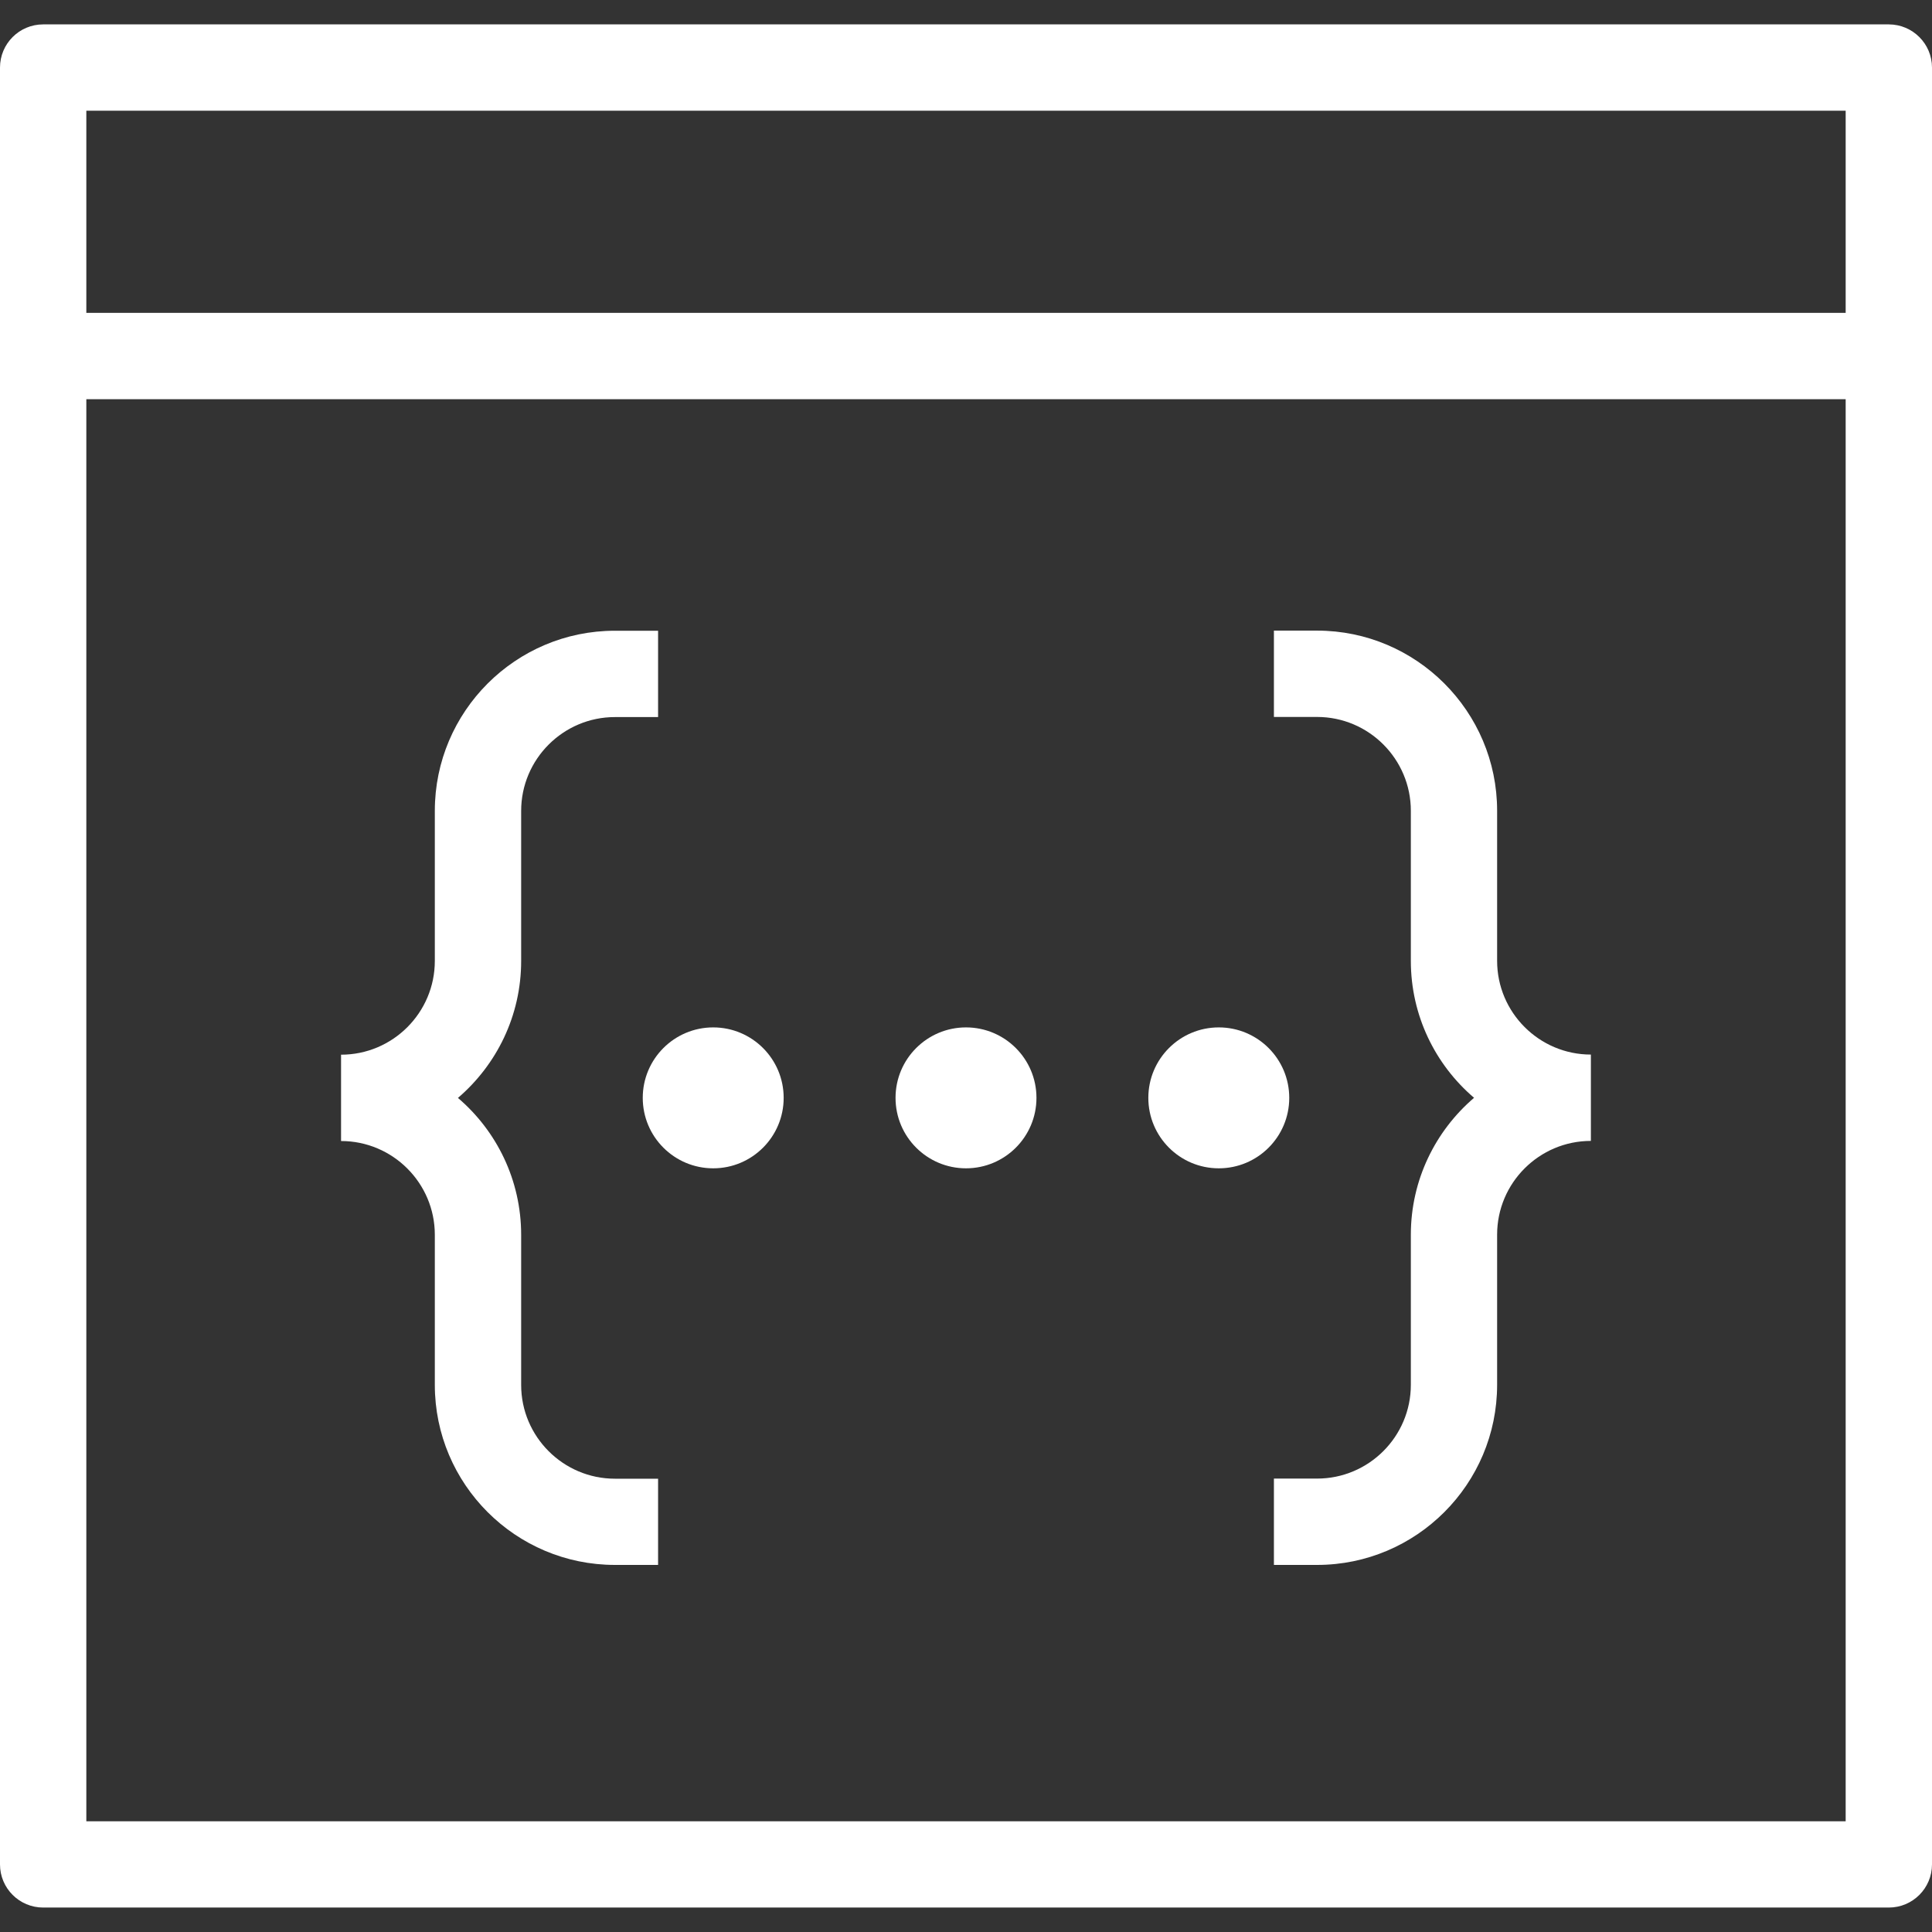 <svg version="1.1" xmlns="http://www.w3.org/2000/svg" xmlns:xlink="http://www.w3.org/1999/xlink" x="0px" y="0px" width="32px" height="32px" viewBox="0 0 32 32" enable-background="new 0 0 32 32" xml:space="preserve" class="web-api">
<rect x="0" y="0" width="32" height="32" fill="#333333" stroke="none"/>
<g>
  <g>
    <g>
      <g>
        <path fill="#fff" d="M31.285,31.595H0.715C0.32,31.595,0,31.275,0,30.881V1.119c0-0.395,0.32-0.715,0.715-0.715h30.57
          C31.68,0.405,32,0.725,32,1.119v29.761C32,31.275,31.68,31.595,31.285,31.595z M1.43,30.166H30.57V1.834H1.43V30.166z"></path>
        <rect x="0.715" y="5.182" fill="#fff" width="30.57" height="1.43"></rect>
        <g>
          <g>
            <path fill="#fff" d="M21.815,25.92H21.1v-1.43h0.715c0.856,0,1.553-0.696,1.553-1.553v-2.486
              c0-0.907,0.407-1.72,1.047-2.268c-0.641-0.547-1.047-1.361-1.047-2.268v-2.486c0-0.856-0.696-1.554-1.553-1.554H21.1v-1.43
              h0.715c1.644,0,2.982,1.339,2.982,2.983v2.486c0,0.856,0.697,1.553,1.553,1.553v1.43c-0.856,0-1.553,0.696-1.553,1.553v2.486
              C24.797,24.583,23.459,25.92,21.815,25.92z"></path>
          </g>
          <g>
            <path fill="#fff" d="M10.9,25.92h-0.715c-1.645,0-2.983-1.338-2.983-2.982v-2.486c0-0.856-0.696-1.553-1.553-1.553v-1.43
              c0.856,0,1.553-0.696,1.553-1.553v-2.486c0-1.645,1.338-2.983,2.983-2.983H10.9v1.43h-0.715c-0.856,0-1.553,0.697-1.553,1.554
              v2.486c0,0.907-0.407,1.72-1.047,2.268c0.641,0.547,1.047,1.361,1.047,2.268v2.486c0,0.856,0.697,1.553,1.553,1.553H10.9
              V25.92z"></path>
          </g>
          <g>
            <g>
              <g>
                <circle fill="#fff" cx="20.187" cy="18.184" r="1.167"></circle>
              </g>
              <g>
                <circle fill="#fff" cx="16" cy="18.184" r="1.167"></circle>
              </g>
              <g>
                <circle fill="#fff" cx="11.813" cy="18.184" r="1.167"></circle>
              </g>
            </g>
          </g>
        </g>
      </g>
    </g>
  </g>
</g>
</svg>